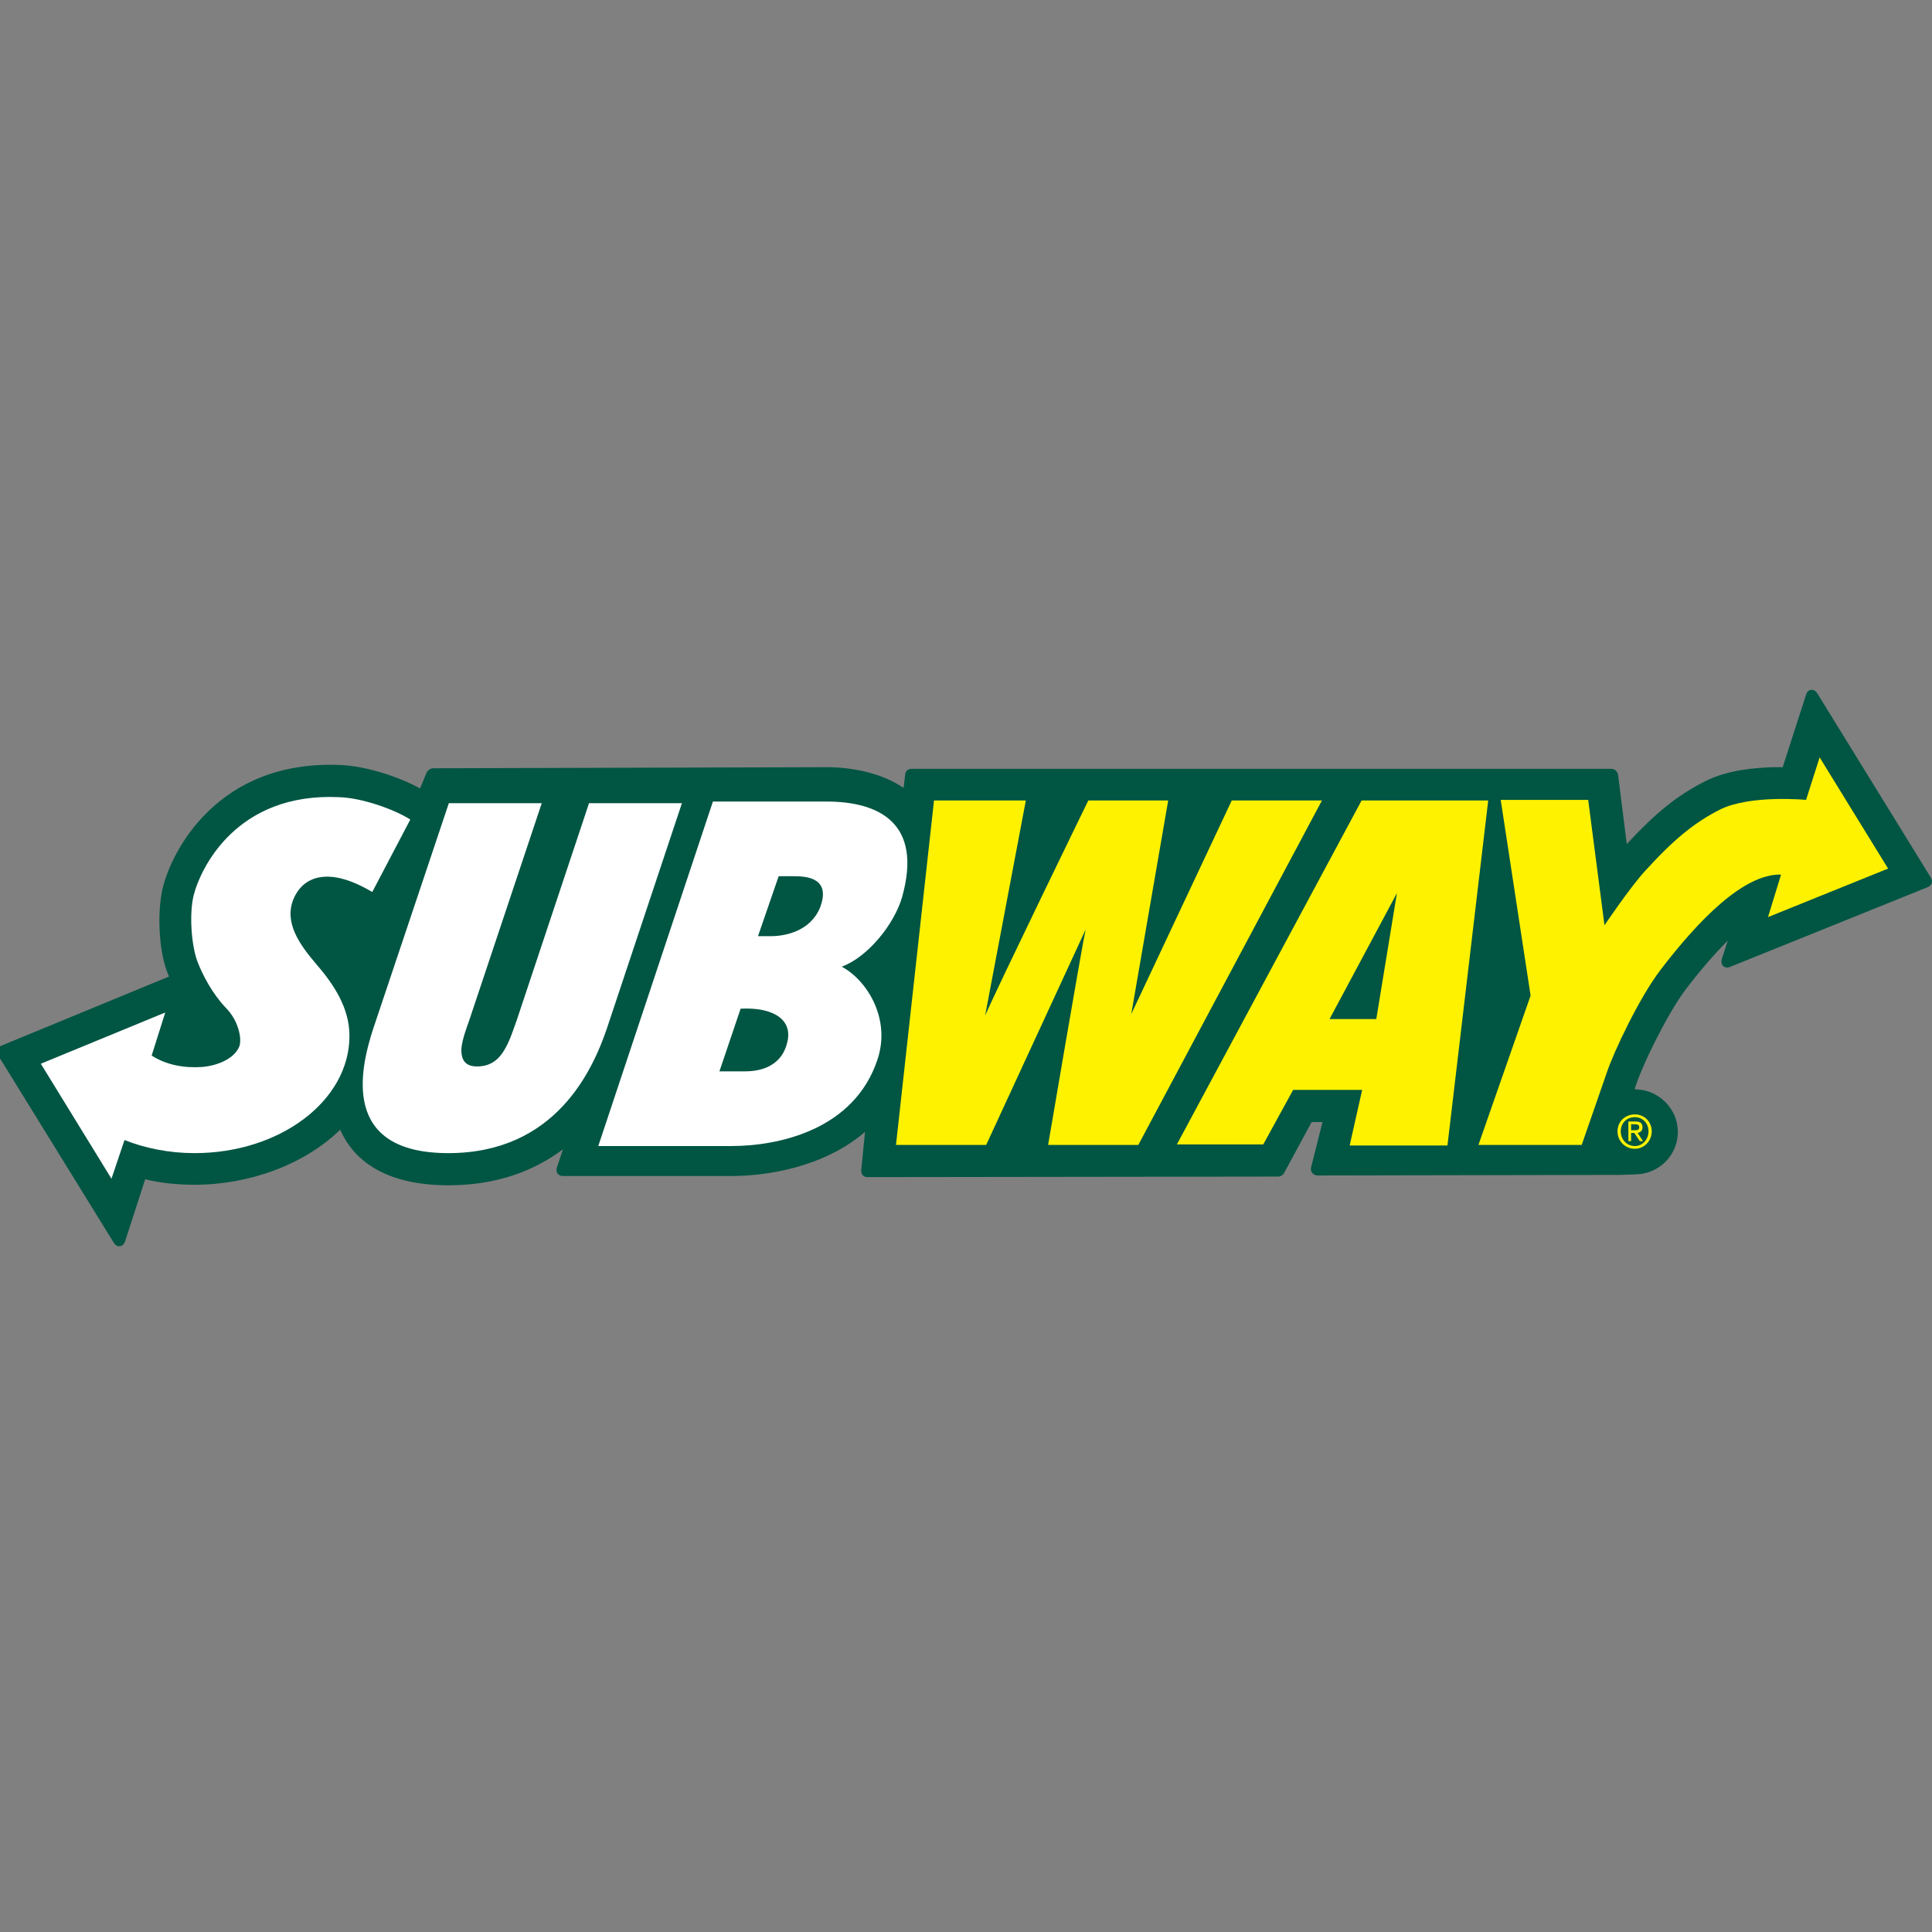 <svg width="90" height="90" viewBox="0 0 90 90" fill="none" xmlns="http://www.w3.org/2000/svg">
<rect x="0" y="0" width="90" height="90" fill="#808080" stroke="none"/>
<g id="Frame 1707479693" clip-path="url(#clip0_371_187)">
<g id="Group 1707480155">
<g id="Group 1707480156">
<path id="Vector" d="M76.16 50.746C77.249 50.746 78.16 51.635 78.16 52.727C78.16 53.818 77.274 54.707 76.16 54.707H76.186L75.427 54.733H74.364L61.38 54.758C61.178 54.758 61.026 54.581 61.076 54.377L61.607 52.27H61.101L59.81 54.657C59.785 54.733 59.633 54.809 59.558 54.809L40.399 54.834C40.221 54.834 40.094 54.682 40.12 54.504L40.297 52.727C38.349 54.402 35.665 54.783 34.071 54.783H26.225C25.997 54.783 25.87 54.606 25.946 54.377L26.225 53.539C24.934 54.504 23.213 55.215 20.885 55.215C18.152 55.215 16.532 54.199 15.849 52.625C14.178 54.25 11.622 55.19 9.065 55.19C8.281 55.19 7.496 55.114 6.762 54.936L5.826 57.831C5.724 58.11 5.446 58.135 5.294 57.881L-0.097 49.146C-0.199 48.994 -0.123 48.791 0.055 48.715L7.876 45.489C7.85 45.439 7.825 45.363 7.799 45.312C7.394 44.271 7.319 42.519 7.572 41.401C7.977 39.675 10.128 35.383 15.873 35.637C17.038 35.688 18.556 36.17 19.569 36.729L19.872 35.993C19.923 35.891 20.049 35.789 20.176 35.789L38.5 35.739C39.74 35.739 41.082 36.018 42.093 36.704L42.17 36.069C42.17 35.917 42.321 35.815 42.448 35.815H75.071C75.224 35.815 75.35 35.942 75.376 36.094L75.781 39.319C77.071 37.923 78.109 37.06 79.425 36.399C80.463 35.866 81.754 35.764 82.614 35.739H83.045L84.133 32.362C84.209 32.082 84.512 32.057 84.664 32.311L89.953 40.894C90.055 41.072 89.979 41.249 89.802 41.326L80.614 45.033C80.336 45.16 80.133 44.957 80.209 44.677L80.488 43.814C79.855 44.449 79.198 45.211 78.539 46.074C77.654 47.242 76.54 49.578 76.236 50.467L76.16 50.695" fill="#005543"/>
<path id="Vector_2" d="M82.968 40.742L82.361 42.722L87.955 40.462L84.766 35.282L84.133 37.262C84.133 37.262 81.526 37.009 80.109 37.719C78.919 38.329 77.983 39.091 76.642 40.564C75.958 41.3 74.743 43.103 74.743 43.103L73.984 37.262H69.909L71.301 46.379L68.871 53.336H73.68C73.68 53.336 74.743 50.289 74.844 49.985C75.173 48.995 76.363 46.481 77.35 45.185C79.096 42.9 81.222 40.691 82.968 40.742Z" fill="#FFF200"/>
<path id="Vector_3" d="M27.439 37.415L24.073 47.521C23.92 47.927 23.768 48.461 23.491 48.918C23.238 49.349 22.858 49.679 22.225 49.679C21.643 49.679 21.491 49.349 21.491 48.892C21.517 48.461 21.719 47.927 21.871 47.495L25.237 37.415H20.909L17.392 47.902C16.759 49.831 15.873 53.717 20.884 53.717C25.895 53.717 27.616 49.832 28.274 47.902L31.767 37.415H27.439Z" fill="white"/>
<path id="Vector_4" d="M53.027 53.336L61.582 37.288H57.38L52.698 47.242C52.9 46.074 54.419 37.288 54.419 37.288H50.698C50.698 37.288 46.395 46.124 45.889 47.318L47.788 37.288H43.51L41.738 53.336H45.94L50.571 43.306C50.344 44.398 48.825 53.336 48.825 53.336H53.027ZM61.936 47.471H64.113L65.074 41.605L61.936 47.471ZM63.429 37.288H69.327L67.428 53.362H62.872L63.455 50.771H60.24L58.848 53.311H54.824L63.429 37.288Z" fill="#FFF200"/>
<path id="Vector_5" d="M5.193 54.91L1.902 49.553L7.698 47.166L7.065 49.172C7.775 49.629 8.61 49.755 9.394 49.705C10.077 49.654 10.887 49.35 11.141 48.765C11.293 48.384 11.09 47.521 10.533 46.963C9.901 46.302 9.445 45.439 9.192 44.779C8.914 44.017 8.812 42.595 9.015 41.732C9.343 40.411 11.04 36.907 15.798 37.136C16.836 37.161 18.354 37.694 19.113 38.177L17.341 41.554C15.342 40.361 14.127 40.792 13.671 41.884C13.216 42.976 13.976 44.017 14.684 44.855C15.57 45.871 16.279 46.963 16.279 48.258C16.279 51.28 13.039 53.717 9.065 53.717C7.876 53.717 6.762 53.489 5.8 53.108L5.193 54.91ZM27.87 53.387H34.071C36.247 53.387 39.791 52.65 40.879 49.35C41.512 47.445 40.372 45.642 39.209 45.033C40.449 44.576 41.664 43.027 42.018 41.808C43.005 38.329 40.93 37.339 38.5 37.339H33.21L27.87 53.387ZM34.501 46.988C36.02 46.912 36.931 47.495 36.678 48.537C36.45 49.553 35.615 49.908 34.703 49.908H33.514L34.501 46.988ZM35.311 43.61L36.273 40.818H37.006C37.613 40.818 38.727 40.919 38.196 42.29C37.741 43.382 36.576 43.61 35.918 43.61H35.311Z" fill="white"/>
<path id="Vector_6" d="M75.983 52.65V52.371H76.159C76.261 52.371 76.362 52.396 76.362 52.498C76.362 52.65 76.26 52.65 76.159 52.65H75.983ZM75.983 52.777H76.134L76.387 53.158H76.539L76.286 52.777C76.413 52.752 76.514 52.676 76.514 52.523C76.514 52.32 76.413 52.244 76.185 52.244H75.856V53.158H75.983V52.777H75.983V52.777ZM76.16 53.514C76.59 53.514 76.944 53.158 76.944 52.701C76.944 52.244 76.59 51.914 76.16 51.914C75.704 51.914 75.35 52.244 75.35 52.701C75.35 53.158 75.704 53.514 76.16 53.514ZM75.501 52.701C75.501 52.32 75.78 52.041 76.16 52.041C76.514 52.041 76.793 52.32 76.793 52.701C76.793 53.082 76.514 53.387 76.16 53.387C75.78 53.387 75.501 53.082 75.501 52.701Z" fill="#FFF200"/>
</g>
</g>
</g>
<defs>
<clipPath id="clip0_371_187">
<rect width="90" height="90" fill="white"/>
</clipPath>
</defs>
</svg>
